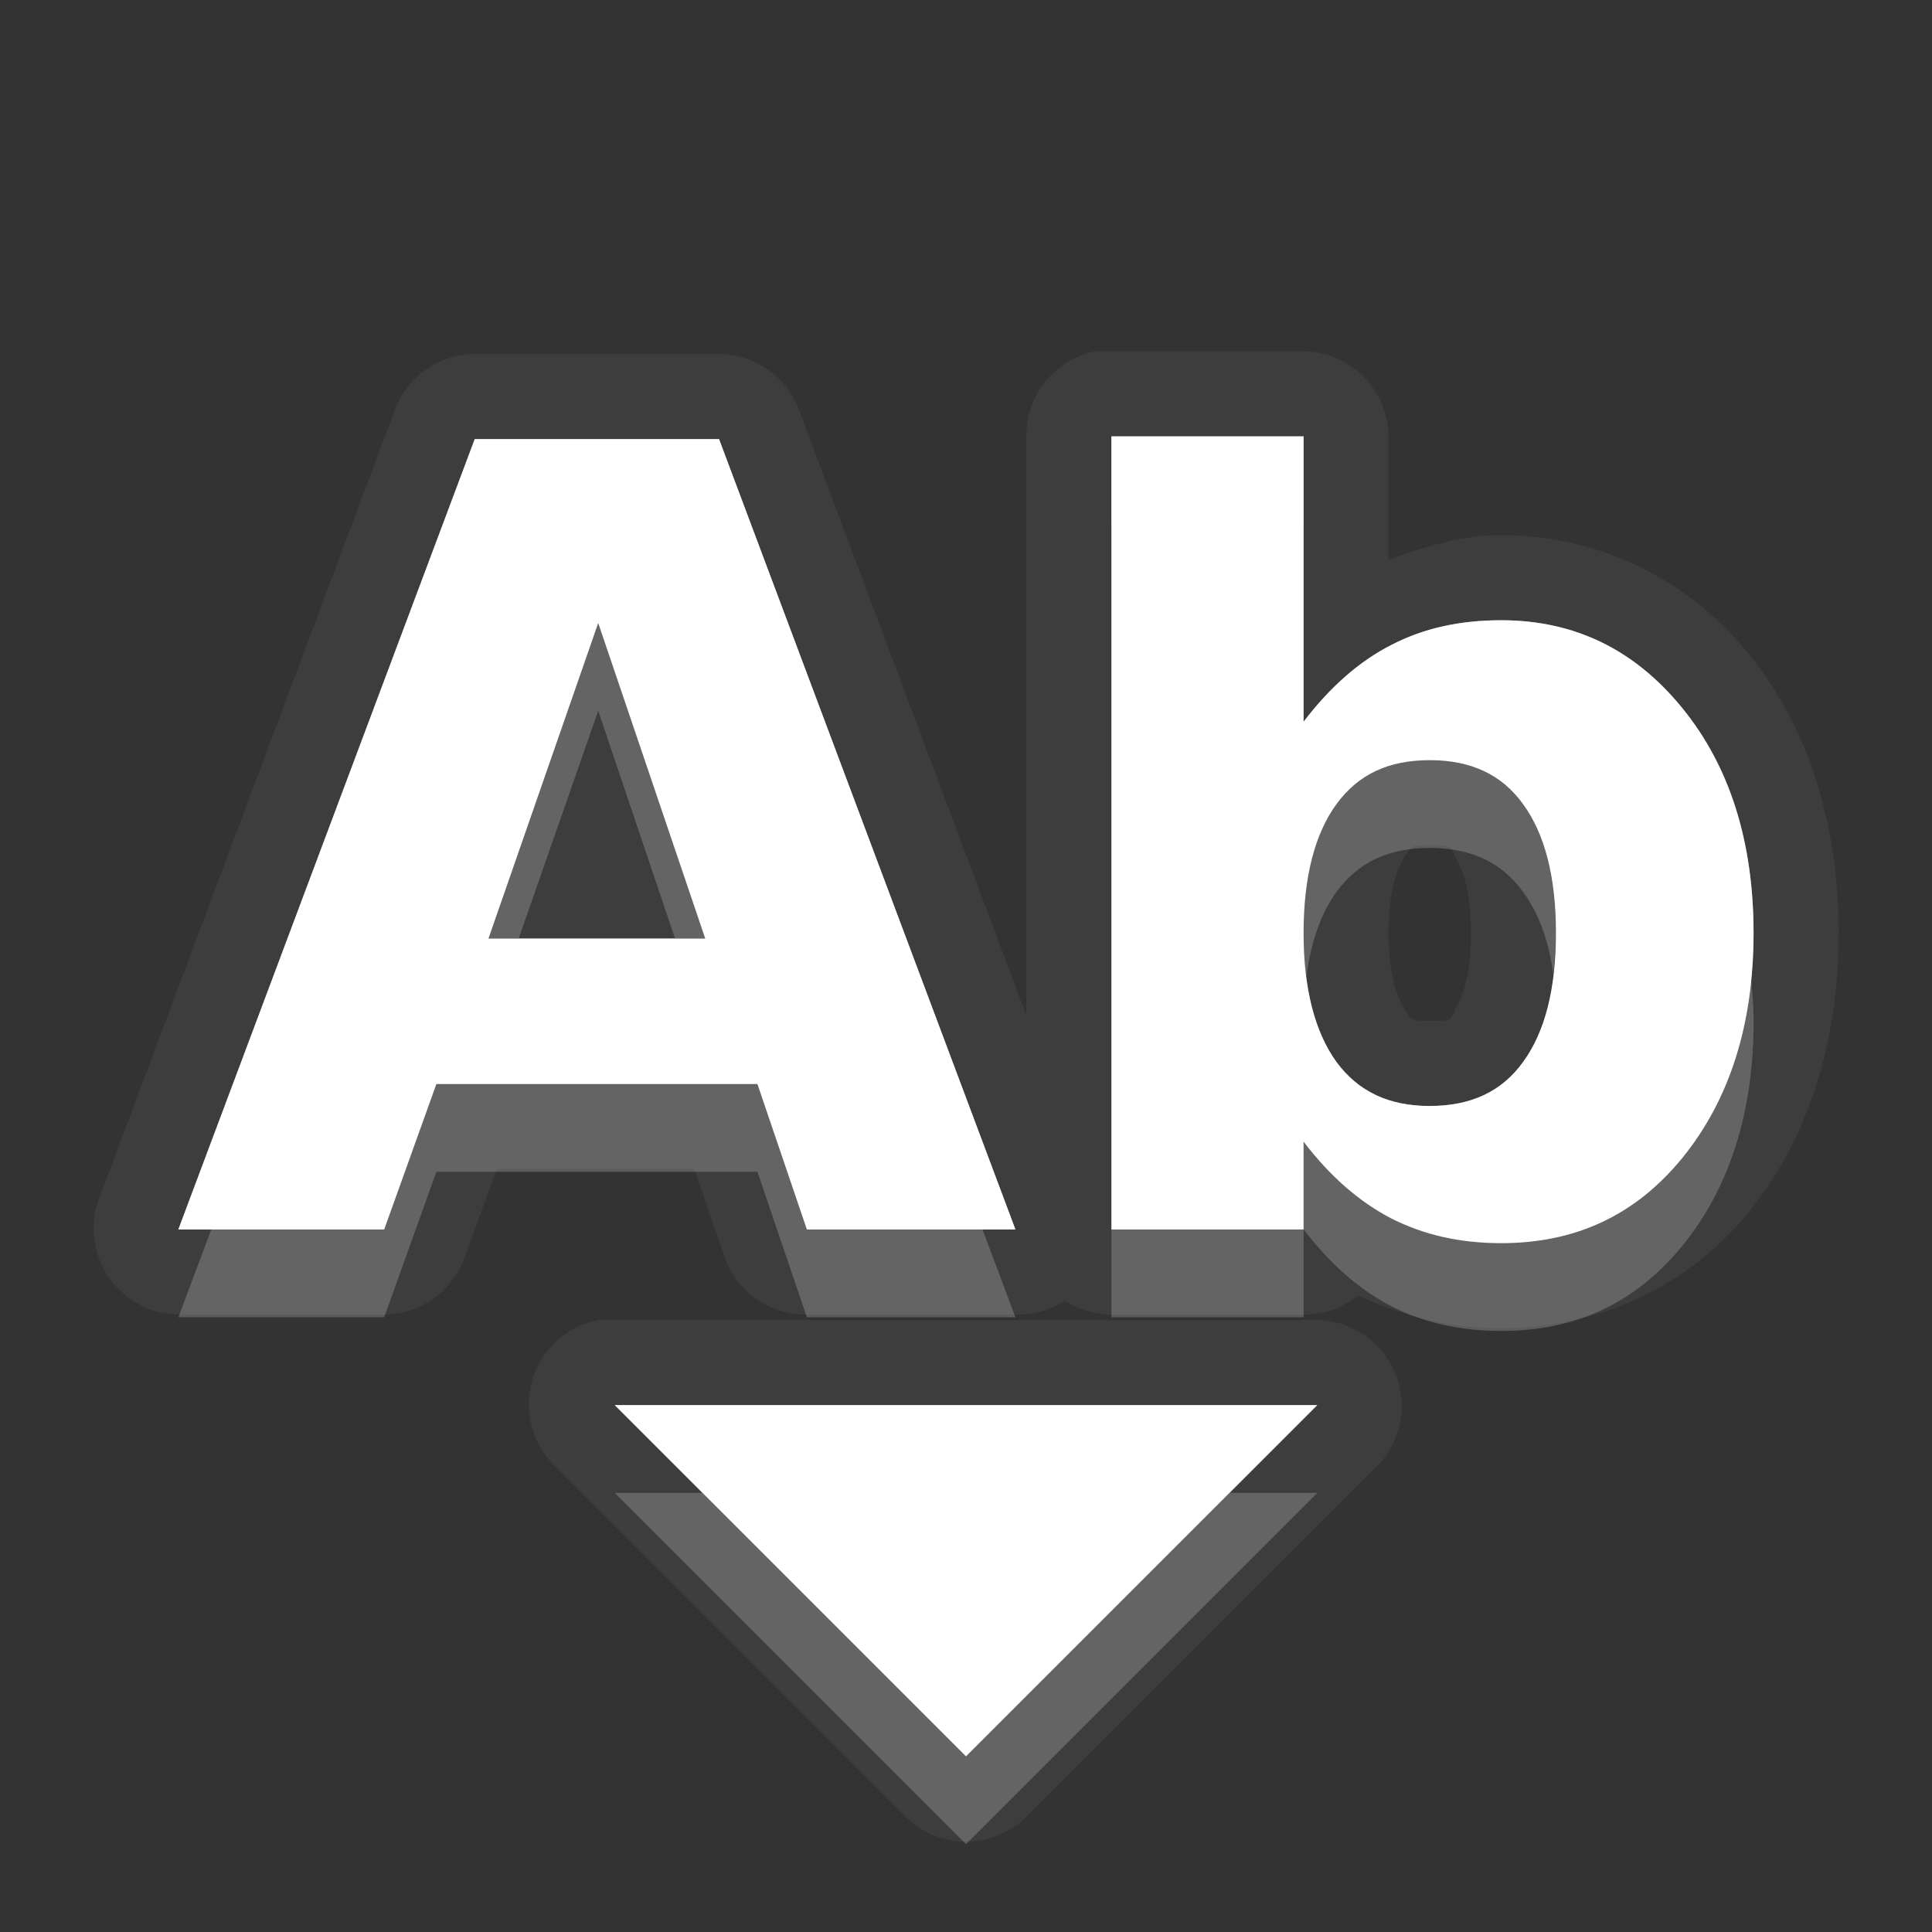 <?xml version="1.0" encoding="UTF-8" standalone="no"?>
<!-- Created with Inkscape (http://www.inkscape.org/) -->

<svg
   xmlns:dc="http://purl.org/dc/elements/1.1/"
   xmlns:cc="http://creativecommons.org/ns#"
   xmlns:rdf="http://www.w3.org/1999/02/22-rdf-syntax-ns#"
   xmlns:svg="http://www.w3.org/2000/svg"
   xmlns="http://www.w3.org/2000/svg"
   xmlns:xlink="http://www.w3.org/1999/xlink"
   xmlns:sodipodi="http://sodipodi.sourceforge.net/DTD/sodipodi-0.dtd"
   xmlns:inkscape="http://www.inkscape.org/namespaces/inkscape"
   width="22"
   height="22"
   id="svg2"
   sodipodi:version="0.32"
   inkscape:version="0.91 r"
   version="1.0"
   sodipodi:docname="insert-text.svg"
   inkscape:output_extension="org.inkscape.output.svg.inkscape"
   inkscape:export-filename="/home/matt/.icons/Sirocco/scalable/mimetypes/text-plain.png"
   inkscape:export-xdpi="90"
   inkscape:export-ydpi="90"
   sodipodi:modified="true"
   style="display:inline">
  <rect width="100%" height="100%" fill="#333333" stroke="none"/>
  <sodipodi:namedview
     id="base"
     pagecolor="#7c7c7c"
     bordercolor="#666666"
     borderopacity="1.0"
     inkscape:pageopacity="0"
     inkscape:pageshadow="2"
     inkscape:zoom="13.62735"
     inkscape:cx="-1.4415607"
     inkscape:cy="9.174136"
     inkscape:document-units="px"
     inkscape:current-layer="layer1"
     width="128px"
     height="128px"
     inkscape:showpageshadow="false"
     inkscape:window-width="2560"
     inkscape:window-height="1542"
     inkscape:window-x="0"
     inkscape:window-y="30"
     showguides="true"
     inkscape:guide-bbox="true"
     showgrid="true"
     inkscape:window-maximized="1"
     inkscape:snap-global="true"
     inkscape:snap-bbox="true"
     inkscape:bbox-paths="true"
     inkscape:bbox-nodes="true"
     inkscape:snap-bbox-edge-midpoints="true">
    <sodipodi:guide
       id="guide2226"
       position="32.637,117.998"
       orientation="horizontal" />
    <sodipodi:guide
       id="guide2230"
       position="110,57.402"
       orientation="vertical" />
    <sodipodi:guide
       id="guide2232"
       position="33.761"
       orientation="horizontal" />
    <sodipodi:guide
       id="guide2231"
       position="46.775"
       orientation="horizontal" />
    <inkscape:grid
       enabled="true"
       visible="true"
       id="grid3231"
       type="xygrid" />
    <sodipodi:guide
       orientation="1,0"
       position="100,67.625"
       id="guide2713" />
  </sodipodi:namedview>
  <defs
     id="defs4">
    <linearGradient
       gradientUnits="userSpaceOnUse"
       y2="18.974"
       x2="10.71"
       y1="1.996"
       x1="10.71"
       gradientTransform="matrix(0.998,0,0,0.998,-4.5977599e-2,5.7675578e-2)"
       id="linearGradient4197">
      <stop
         id="stop4199"
         offset="0"
         style="stop-color:#000000;stop-opacity:0.235" />
      <stop
         id="stop4201"
         offset="1"
         style="stop-color:#000000;stop-opacity:0.549" />
    </linearGradient>
    <inkscape:perspective
       sodipodi:type="inkscape:persp3d"
       inkscape:vp_x="0 : 11 : 1"
       inkscape:vp_y="0 : 1000 : 0"
       inkscape:vp_z="22 : 11 : 1"
       inkscape:persp3d-origin="11 : 7.3333333 : 1"
       id="perspective19" />
    <linearGradient
       id="StandardGradient"
       gradientTransform="matrix(0.998,0,0,0.998,-4.5977599e-2,5.7675578e-2)"
       x1="10.71"
       y1="1.996"
       x2="10.71"
       y2="18.974"
       gradientUnits="userSpaceOnUse">
      <stop
         style="stop-color:#000000;stop-opacity:0.863;"
         offset="0"
         id="stop3277" />
      <stop
         style="stop-color:#000000;stop-opacity:0.471;"
         offset="1"
         id="stop3279" />
    </linearGradient>
    <inkscape:perspective
       id="perspective3675"
       inkscape:persp3d-origin="0.5 : 0.33333333 : 1"
       inkscape:vp_z="1 : 0.5 : 1"
       inkscape:vp_y="0 : 1000 : 0"
       inkscape:vp_x="0 : 0.5 : 1"
       sodipodi:type="inkscape:persp3d" />
    <linearGradient
       inkscape:collect="always"
       xlink:href="#StandardGradient"
       id="linearGradient3627"
       gradientUnits="userSpaceOnUse"
       gradientTransform="matrix(0.998,0,0,0.998,-30.046,0.058)"
       x1="10.71"
       y1="1.996"
       x2="10.71"
       y2="18.974" />
    <clipPath
       clipPathUnits="userSpaceOnUse"
       id="clipPath3634">
      <path
         style="fill:#ff00ff;fill-opacity:1;stroke:none"
         d="m -30,0 0,22 22,0 0,-22 -22,0 z m 9,2 c 1.536,0 3.079,0.583 4.25,1.75 2.042,2.035 2.3,5.182 0.781,7.5 0.02,0.394 0.087,1.024 0.344,1.25 0.35,0.307 1.154,-0.121 1.688,0.469 l 3.688,3.719 c 0,0 0.751,0.69 -0.312,1.75 -1.063,1.06 -1.75,0.312 -1.75,0.312 L -16,15.031 c -0.592,-0.532 -0.16,-1.339 -0.469,-1.688 -0.227,-0.256 -0.855,-0.324 -1.25,-0.344 -2.327,1.513 -5.489,1.254 -7.531,-0.781 -2.343,-2.334 -2.343,-6.135 0,-8.469 C -24.079,2.583 -22.536,2 -21,2 z m 0.031,2 c -1.104,1e-7 -2.12,0.403 -2.844,1.125 -0.724,0.722 -1.156,1.743 -1.156,2.844 0,2.201 1.791,4 4,4 2.209,0 4,-1.799 4,-4 0,-2.201 -1.791,-3.969 -4,-3.969 z"
         id="path3636" />
    </clipPath>
    <linearGradient
       inkscape:collect="always"
       xlink:href="#StandardGradient"
       id="linearGradient3628"
       x1="12.028"
       y1="4.563"
       x2="12.028"
       y2="11.478"
       gradientUnits="userSpaceOnUse" />
    <linearGradient
       inkscape:collect="always"
       xlink:href="#StandardGradient"
       id="linearGradient3639"
       gradientUnits="userSpaceOnUse"
       x1="12.028"
       y1="4.563"
       x2="12.028"
       y2="11.478" />
    <linearGradient
       inkscape:collect="always"
       xlink:href="#StandardGradient"
       id="linearGradient3641"
       gradientUnits="userSpaceOnUse"
       x1="12.028"
       y1="4.563"
       x2="12.028"
       y2="11.478" />
    <linearGradient
       inkscape:collect="always"
       xlink:href="#StandardGradient"
       id="linearGradient3651"
       gradientUnits="userSpaceOnUse"
       x1="12.028"
       y1="4.563"
       x2="12.028"
       y2="11.478" />
    <linearGradient
       inkscape:collect="always"
       xlink:href="#StandardGradient"
       id="linearGradient3653"
       gradientUnits="userSpaceOnUse"
       x1="12.028"
       y1="4.563"
       x2="12.028"
       y2="11.478" />
    <linearGradient
       inkscape:collect="always"
       xlink:href="#StandardGradient"
       id="linearGradient3655"
       gradientUnits="userSpaceOnUse"
       x1="12.028"
       y1="4.563"
       x2="12.028"
       y2="11.478" />
    <linearGradient
       inkscape:collect="always"
       xlink:href="#StandardGradient"
       id="linearGradient3657"
       gradientUnits="userSpaceOnUse"
       x1="12.028"
       y1="4.563"
       x2="12.028"
       y2="11.478" />
    <linearGradient
       inkscape:collect="always"
       xlink:href="#StandardGradient"
       id="linearGradient3660"
       gradientUnits="userSpaceOnUse"
       x1="12.028"
       y1="4.563"
       x2="12.028"
       y2="11.478"
       gradientTransform="matrix(1.741,0,0,1.741,-8.947,-1.947)" />
    <linearGradient
       inkscape:collect="always"
       xlink:href="#StandardGradient"
       id="linearGradient3666"
       gradientUnits="userSpaceOnUse"
       gradientTransform="matrix(1.741,0,0,1.741,-8.947,-0.947)"
       x1="12.028"
       y1="4.563"
       x2="12.028"
       y2="11.478" />
    <linearGradient
       inkscape:collect="always"
       xlink:href="#StandardGradient"
       id="linearGradient3668"
       gradientUnits="userSpaceOnUse"
       gradientTransform="matrix(1.741,0,0,1.741,-8.947,-1.947)"
       x1="12.028"
       y1="4.563"
       x2="12.028"
       y2="11.478" />
    <linearGradient
       inkscape:collect="always"
       xlink:href="#StandardGradient"
       id="linearGradient3673"
       gradientUnits="userSpaceOnUse"
       gradientTransform="matrix(1.741,0,0,1.741,-8.947,-0.947)"
       x1="12.028"
       y1="4.563"
       x2="12.028"
       y2="11.478" />
    <linearGradient
       inkscape:collect="always"
       xlink:href="#StandardGradient"
       id="linearGradient3677"
       gradientUnits="userSpaceOnUse"
       gradientTransform="matrix(1.741,0,0,1.741,-8.947,-1.947)"
       x1="12.028"
       y1="4.563"
       x2="12.028"
       y2="11.478" />
    <linearGradient
       inkscape:collect="always"
       xlink:href="#StandardGradient"
       id="linearGradient3682"
       gradientUnits="userSpaceOnUse"
       gradientTransform="matrix(1.741,0,0,1.741,-38.947,-1.947)"
       x1="12.028"
       y1="4.563"
       x2="12.028"
       y2="11.478" />
    <clipPath
       clipPathUnits="userSpaceOnUse"
       id="clipPath3689">
      <path
         style="fill:#ff00ff;fill-opacity:1;stroke:none"
         d="m -30,0 0,22 22,0 0,-22 -22,0 z m 10.938,6 c 2.061,1.17e-5 3.557,0.402 4.469,1.219 0.918,0.81 1.375,2.139 1.375,3.969 l 0,6.812 -3.688,0 0,-2 c -0.49,0.694 -1.044,1.212 -1.656,1.531 C -19.175,17.844 -19.904,18 -20.781,18 c -1.184,0 -2.165,-0.344 -2.906,-1.031 -0.735,-0.694 -1.094,-1.585 -1.094,-2.688 -1e-6,-1.34 0.457,-2.343 1.375,-2.969 0.925,-0.626 2.371,-0.937 4.344,-0.938 l 2.156,0 0,-0.281 c -9e-6,-0.578 -0.232,-0.985 -0.688,-1.25 -0.456,-0.272 -1.159,-0.406 -2.125,-0.406 -0.782,9.4e-6 -1.514,0.062 -2.188,0.219 -0.673,0.156 -1.297,0.406 -1.875,0.719 l 0,-2.781 c 0.782,-0.19 1.555,-0.342 2.344,-0.438 0.789,-0.102 1.586,-0.156 2.375,-0.156 z m 0.25,6.562 c -0.762,5e-6 -1.331,0.117 -1.719,0.375 -0.381,0.259 -0.563,0.653 -0.562,1.156 -5e-6,0.463 0.163,0.828 0.469,1.094 0.313,0.259 0.73,0.375 1.281,0.375 0.687,2e-6 1.281,-0.229 1.75,-0.719 0.469,-0.497 0.687,-1.133 0.688,-1.875 l 0,-0.406 -1.906,0 z"
         id="path3691" />
    </clipPath>
    <linearGradient
       inkscape:collect="always"
       xlink:href="#StandardGradient"
       id="linearGradient3661"
       x1="9.173"
       y1="5.042"
       x2="9.173"
       y2="18.002"
       gradientUnits="userSpaceOnUse" />
    <linearGradient
       inkscape:collect="always"
       xlink:href="#StandardGradient"
       id="linearGradient3667"
       gradientUnits="userSpaceOnUse"
       x1="9.173"
       y1="5.042"
       x2="9.173"
       y2="18.002"
       gradientTransform="translate(0,1)" />
    <linearGradient
       inkscape:collect="always"
       xlink:href="#StandardGradient"
       id="linearGradient3669"
       gradientUnits="userSpaceOnUse"
       x1="9.173"
       y1="5.042"
       x2="9.173"
       y2="18.002" />
    <linearGradient
       inkscape:collect="always"
       xlink:href="#StandardGradient"
       id="linearGradient3674"
       gradientUnits="userSpaceOnUse"
       x1="9.173"
       y1="5.042"
       x2="9.173"
       y2="18.002"
       gradientTransform="translate(0,1)" />
    <linearGradient
       inkscape:collect="always"
       xlink:href="#StandardGradient"
       id="linearGradient3678"
       gradientUnits="userSpaceOnUse"
       x1="9.173"
       y1="5.042"
       x2="9.173"
       y2="18.002" />
    <linearGradient
       inkscape:collect="always"
       xlink:href="#StandardGradient"
       id="linearGradient3683"
       gradientUnits="userSpaceOnUse"
       x1="9.173"
       y1="5.042"
       x2="9.173"
       y2="18.002"
       gradientTransform="translate(-30,0)" />
    <clipPath
       clipPathUnits="userSpaceOnUse"
       id="clipPath3690">
      <path
         style="fill:#ff00ff;fill-opacity:1;stroke:none"
         d="m -30,0 0,22 22,0 0,-22 -22,0 z m 10,5 1.5,0 0,2.656 C -18.295,7.368 -18.094,7.135 -17.844,7 c 0.25,-0.138 0.55,-0.187 0.875,-0.188 0.574,5.1e-6 1.068,0.233 1.438,0.719 0.369,0.483 0.531,1.112 0.531,1.875 -6e-6,0.763 -0.162,1.389 -0.531,1.875 C -15.9,11.764 -16.394,12 -16.969,12 c -0.325,0 -0.625,-0.083 -0.875,-0.219 -0.25,-0.138 -0.451,-0.336 -0.656,-0.625 l 0,0.812 -1.5,0 L -20,5 z m -5.562,0.281 2.094,0 2.438,6.719 -1.719,0 -0.406,-1.344 -2.719,0 -0.438,1.344 -1.719,0 2.469,-6.719 z m 1.031,1.531 -0.906,2.625 1.844,0 -0.938,-2.625 z m 13.125,0 c 0.238,5e-6 0.489,0.015 0.719,0.062 0.232,0.044 0.458,0.127 0.688,0.219 l 0,1.281 c -0.197,-0.147 -0.394,-0.273 -0.594,-0.344 -0.197,-0.071 -0.411,-0.094 -0.625,-0.094 -0.405,3.9e-6 -0.742,0.116 -0.969,0.375 -0.224,0.256 -0.313,0.632 -0.312,1.094 -2e-6,0.462 0.088,0.835 0.312,1.094 0.227,0.256 0.563,0.375 0.969,0.375 0.227,10e-7 0.422,-0.051 0.625,-0.125 0.205,-0.074 0.421,-0.168 0.594,-0.312 l 0,1.281 c -0.227,0.091 -0.452,0.175 -0.688,0.219 C -10.92,11.985 -11.171,12 -11.406,12 -12.225,12 -12.85,11.769 -13.312,11.312 -13.775,10.853 -14,10.222 -14,9.406 -14,8.591 -13.775,7.956 -13.312,7.5 c 0.462,-0.459 1.087,-0.687 1.906,-0.688 z M -17.75,7.969 c -0.212,0.047 -0.371,0.187 -0.5,0.375 -0.169,0.247 -0.25,0.594 -0.25,1.062 -2e-6,0.468 0.081,0.812 0.25,1.062 0.172,0.247 0.431,0.375 0.75,0.375 0.319,10e-7 0.552,-0.128 0.719,-0.375 0.169,-0.247 0.25,-0.591 0.25,-1.062 -4e-6,-0.471 -0.081,-0.846 -0.25,-1.094 -0.167,-0.247 -0.4,-0.344 -0.719,-0.344 -0.08,1e-6 -0.179,-0.016 -0.25,0 z M -26,14 l 2,2 2,-2 2,2 2,-2 2,2 2,-2 2,2 2,-2 0,2 -2,2 -2,-2 -2,2 -2,-2 -2,2 -2,-2 -2,2 -2,-2 -2,2 0,-2 2,-2 z"
         id="path3692" />
    </clipPath>
    <linearGradient
       inkscape:collect="always"
       xlink:href="#StandardGradient"
       id="linearGradient2888"
       gradientUnits="userSpaceOnUse"
       x1="9.173"
       y1="5.042"
       x2="9.173"
       y2="18.002"
       gradientTransform="translate(0,1)" />
    <linearGradient
       inkscape:collect="always"
       xlink:href="#StandardGradient"
       id="linearGradient2899"
       gradientUnits="userSpaceOnUse"
       gradientTransform="translate(0,2)"
       x1="9.173"
       y1="3.15"
       x2="9.173"
       y2="18.002" />
    <linearGradient
       inkscape:collect="always"
       xlink:href="#StandardGradient"
       id="linearGradient2901"
       gradientUnits="userSpaceOnUse"
       gradientTransform="translate(0,1)"
       x1="9.173"
       y1="3.15"
       x2="9.173"
       y2="18.002" />
    <linearGradient
       inkscape:collect="always"
       xlink:href="#StandardGradient"
       id="linearGradient3679"
       gradientUnits="userSpaceOnUse"
       gradientTransform="translate(0,2)"
       x1="9.173"
       y1="3.15"
       x2="9.173"
       y2="18.002" />
    <linearGradient
       inkscape:collect="always"
       xlink:href="#StandardGradient"
       id="linearGradient3684"
       gradientUnits="userSpaceOnUse"
       gradientTransform="translate(0,1)"
       x1="9.173"
       y1="3.15"
       x2="9.173"
       y2="18.002" />
    <linearGradient
       inkscape:collect="always"
       xlink:href="#StandardGradient"
       id="linearGradient3689"
       gradientUnits="userSpaceOnUse"
       gradientTransform="translate(-30,1)"
       x1="9.173"
       y1="3.15"
       x2="9.173"
       y2="18.002" />
    <clipPath
       clipPathUnits="userSpaceOnUse"
       id="clipPath3698">
      <path
         style="fill:#ff00ff;fill-opacity:1;stroke:none"
         d="m -30,0 0,22 22,0 0,-22 -22,0 z m 12.656,3.969 2.188,0 0,3.25 c 0.3,-0.394 0.635,-0.69 1,-0.875 0.365,-0.189 0.776,-0.281 1.25,-0.281 0.839,7e-6 1.523,0.337 2.062,1 0.539,0.659 0.812,1.522 0.812,2.562 -8e-6,1.041 -0.273,1.899 -0.812,2.562 -0.539,0.659 -1.223,0.969 -2.062,0.969 -0.474,0 -0.885,-0.096 -1.25,-0.281 -0.365,-0.189 -0.7,-0.481 -1,-0.875 l 0,1 -2.188,0 0,-9.031 z m -7.25,0.031 2.781,0 3.375,9 -2.375,0 -0.562,-1.656 -3.656,0 L -25.625,13 l -2.344,0 3.375,-9 z m 1.406,2.094 -1.25,3.594 2.469,0 -1.219,-3.594 z m 9.469,1.562 c -0.466,5.4e-6 -0.811,0.158 -1.062,0.5 -0.247,0.338 -0.375,0.83 -0.375,1.469 -3e-6,0.639 0.128,1.127 0.375,1.469 0.251,0.338 0.596,0.5 1.062,0.5 0.466,10e-7 0.819,-0.162 1.062,-0.5 0.247,-0.338 0.375,-0.826 0.375,-1.469 -6e-6,-0.643 -0.128,-1.131 -0.375,-1.469 -0.243,-0.338 -0.596,-0.5 -1.062,-0.5 z M -26,15 l 2,2 2,-2 2,2 2,-2 2,2 2,-2 2,2 2,-2 0,2 -2,2 -2,-2 -2,2 -2,-2 -2,2 -2,-2 -2,2 -2,-2 -2,2 0,-2 2,-2 z"
         id="path3700" />
    </clipPath>
    <linearGradient
       inkscape:collect="always"
       xlink:href="#StandardGradient"
       id="linearGradient4577"
       gradientUnits="userSpaceOnUse"
       gradientTransform="translate(0,1)"
       x1="9.173"
       y1="3.15"
       x2="9.173"
       y2="18.002" />
    <linearGradient
       inkscape:collect="always"
       xlink:href="#StandardGradient"
       id="linearGradient4581"
       gradientUnits="userSpaceOnUse"
       gradientTransform="translate(0,1)"
       x1="9.173"
       y1="3.15"
       x2="9.173"
       y2="18.002" />
    <linearGradient
       inkscape:collect="always"
       xlink:href="#StandardGradient"
       id="linearGradient3830"
       gradientUnits="userSpaceOnUse"
       gradientTransform="translate(0,3)"
       x1="9.173"
       y1="3.15"
       x2="9.173"
       y2="18.002" />
    <linearGradient
       inkscape:collect="always"
       xlink:href="#StandardGradient"
       id="linearGradient3832"
       gradientUnits="userSpaceOnUse"
       gradientTransform="translate(0,2)"
       x1="9.173"
       y1="3.15"
       x2="9.173"
       y2="18.002" />
    <linearGradient
       inkscape:collect="always"
       xlink:href="#StandardGradient"
       id="linearGradient3837"
       gradientUnits="userSpaceOnUse"
       gradientTransform="translate(0,3)"
       x1="9.173"
       y1="3.15"
       x2="9.173"
       y2="18.002" />
    <linearGradient
       inkscape:collect="always"
       xlink:href="#StandardGradient"
       id="linearGradient3841"
       gradientUnits="userSpaceOnUse"
       gradientTransform="translate(0,2)"
       x1="9.173"
       y1="3.15"
       x2="9.173"
       y2="18.002" />
    <linearGradient
       inkscape:collect="always"
       xlink:href="#StandardGradient"
       id="linearGradient3846"
       gradientUnits="userSpaceOnUse"
       gradientTransform="translate(0,2)"
       x1="9.173"
       y1="3.15"
       x2="9.173"
       y2="18.002" />
    <linearGradient
       inkscape:collect="always"
       xlink:href="#StandardGradient"
       id="linearGradient3850"
       gradientUnits="userSpaceOnUse"
       gradientTransform="translate(0,2)"
       x1="9.173"
       y1="3.15"
       x2="9.173"
       y2="18.002" />
    <linearGradient
       inkscape:collect="always"
       xlink:href="#StandardGradient"
       id="linearGradient3044"
       gradientUnits="userSpaceOnUse"
       gradientTransform="translate(0,2)"
       x1="9.173"
       y1="3.15"
       x2="9.173"
       y2="18.002" />
    <linearGradient
       inkscape:collect="always"
       xlink:href="#StandardGradient"
       id="linearGradient3048"
       gradientUnits="userSpaceOnUse"
       gradientTransform="translate(0,2)"
       x1="9.173"
       y1="3.15"
       x2="9.173"
       y2="18.002" />
    <linearGradient
       gradientUnits="userSpaceOnUse"
       y2="18.974"
       x2="10.71"
       y1="1.996"
       x1="10.71"
       gradientTransform="matrix(0.998,0,0,0.998,-0.046,0.058)"
       id="linearGradient4197-4">
      <stop
         id="stop4199-9"
         offset="0"
         style="stop-color:#000000;stop-opacity:0.235" />
      <stop
         id="stop4201-3"
         offset="1"
         style="stop-color:#000000;stop-opacity:0.549" />
    </linearGradient>
  </defs>
  <g
     style="display:inline"
     inkscape:label="Calque 1"
     id="layer1"
     inkscape:groupmode="layer">
    <path
       style="font-size:8.997px;font-style:normal;font-variant:normal;font-weight:bold;font-stretch:normal;text-align:start;line-height:125%;writing-mode:lr-tb;text-anchor:start;fill:#ffffff;fill-opacity:1;stroke:none;font-family:Sans;-inkscape-font-specification:Abandoned Bitplane Bold;opacity:0.05"
       d="M 12.469 4 A 0.979 0.979 0 0 0 11.688 4.969 L 11.688 11.562 L 9.094 4.656 A 0.979 0.979 0 0 0 8.188 4.031 L 5.406 4.031 A 0.979 0.979 0 0 0 4.5 4.656 L 1.125 13.656 A 0.979 0.979 0 0 0 2.031 14.969 L 4.375 14.969 A 0.979 0.979 0 0 0 5.281 14.344 L 5.656 13.312 L 7.906 13.312 L 8.25 14.312 A 0.979 0.979 0 0 0 9.188 14.969 L 11.562 14.969 A 0.979 0.979 0 0 0 12.125 14.812 A 0.979 0.979 0 0 0 12.656 14.969 L 14.844 14.969 A 0.979 0.979 0 0 0 15.469 14.75 C 15.962 14.989 16.508 15.125 17.094 15.125 C 18.174 15.125 19.205 14.669 19.906 13.812 C 20.605 12.954 20.937 11.837 20.938 10.625 C 20.937 9.413 20.608 8.295 19.906 7.438 C 19.214 6.586 18.195 6.094 17.094 6.094 C 16.637 6.094 16.226 6.224 15.812 6.375 L 15.812 4.969 A 0.979 0.979 0 0 0 14.844 4 L 12.656 4 A 0.979 0.979 0 0 0 12.469 4 z M 12.656 4.969 L 14.844 4.969 L 14.844 8.219 C 15.144 7.825 15.479 7.529 15.844 7.344 C 16.209 7.155 16.619 7.063 17.094 7.062 C 17.933 7.063 18.617 7.399 19.156 8.062 C 19.696 8.722 19.969 9.584 19.969 10.625 C 19.969 11.666 19.696 12.524 19.156 13.188 C 18.617 13.847 17.933 14.156 17.094 14.156 C 16.619 14.156 16.209 14.06 15.844 13.875 C 15.479 13.686 15.144 13.394 14.844 13 L 14.844 14 L 12.656 14 L 12.656 4.969 z M 5.406 5 L 8.188 5 L 11.562 14 L 9.188 14 L 8.625 12.344 L 4.969 12.344 L 4.375 14 L 2.031 14 L 5.406 5 z M 6.812 7.094 L 5.562 10.688 L 8.031 10.688 L 6.812 7.094 z M 16.281 8.656 C 15.815 8.656 15.47 8.815 15.219 9.156 C 14.971 9.494 14.844 9.986 14.844 10.625 C 14.844 11.264 14.971 11.752 15.219 12.094 C 15.47 12.431 15.815 12.594 16.281 12.594 C 16.748 12.594 17.1 12.431 17.344 12.094 C 17.591 11.756 17.719 11.268 17.719 10.625 C 17.719 9.982 17.591 9.494 17.344 9.156 C 17.1 8.819 16.748 8.656 16.281 8.656 z M 16.281 9.625 C 16.52 9.625 16.495 9.625 16.562 9.719 A 0.979 0.979 0 0 0 16.562 9.75 C 16.639 9.854 16.75 10.112 16.75 10.625 C 16.75 11.138 16.639 11.396 16.562 11.5 A 0.979 0.979 0 0 0 16.562 11.531 C 16.495 11.625 16.52 11.625 16.281 11.625 C 16.042 11.625 16.085 11.614 16 11.5 C 15.92 11.381 15.812 11.117 15.812 10.625 C 15.812 10.116 15.926 9.851 16 9.75 C 16.084 9.636 16.037 9.625 16.281 9.625 z M 6.812 15.031 A 0.979 0.979 0 0 0 6.312 16.688 L 10.312 20.688 A 0.979 0.979 0 0 0 11.688 20.688 L 15.688 16.688 A 0.979 0.979 0 0 0 15 15.031 L 7 15.031 A 0.979 0.979 0 0 0 6.812 15.031 z M 7 16 L 15 16 L 11 20 L 7 16 z "
       id="path3046" />
    <path
       style="font-size:8.997px;font-style:normal;font-variant:normal;font-weight:bold;font-stretch:normal;text-align:start;line-height:125%;writing-mode:lr-tb;text-anchor:start;fill:#ffffff;fill-opacity:1;stroke:none;font-family:Sans;-inkscape-font-specification:Abandoned Bitplane Bold"
       d="m 12.656,4.969 0,9.031 2.188,0 0,-1 c 0.3,0.394 0.635,0.686 1,0.875 0.365,0.185 0.776,0.281 1.25,0.281 0.839,0 1.523,-0.31 2.062,-0.969 0.539,-0.663 0.812,-1.522 0.812,-2.562 -8e-6,-1.041 -0.273,-1.903 -0.812,-2.562 -0.539,-0.663 -1.223,-1 -2.062,-1 -0.474,7e-6 -0.885,0.092 -1.25,0.281 -0.365,0.185 -0.7,0.481 -1,0.875 l 0,-3.25 z M 5.406,5 l -3.375,9 2.344,0 0.594,-1.656 3.656,0 L 9.188,14 l 2.375,0 -3.375,-9 z m 1.406,2.094 1.219,3.594 -2.469,0 z m 9.469,1.562 c 0.466,5.4e-6 0.819,0.162 1.062,0.5 0.247,0.338 0.375,0.826 0.375,1.469 -6e-6,0.643 -0.128,1.131 -0.375,1.469 -0.243,0.338 -0.596,0.5 -1.062,0.5 -0.466,10e-7 -0.811,-0.162 -1.062,-0.5 -0.247,-0.342 -0.375,-0.83 -0.375,-1.469 -3e-6,-0.639 0.128,-1.131 0.375,-1.469 0.251,-0.342 0.596,-0.5 1.062,-0.5 z M 7,16 l 4,4 4,-4 z"
       id="path3648"
       inkscape:connector-curvature="0"
       sodipodi:nodetypes="cccccscccccccccccccccccccccccccscscccccc" />
    <path
       style="font-size:8.997px;font-style:normal;font-variant:normal;font-weight:bold;font-stretch:normal;text-align:start;line-height:125%;writing-mode:lr-tb;text-anchor:start;opacity:0.3;fill:#ffffff;fill-opacity:1;stroke:none;font-family:Sans;-inkscape-font-specification:Abandoned Bitplane Bold"
       d="m 12.656,4.969 0,1 2.188,0 0,-1 z M 5.406,5 l -3.375,9 0.375,0 3,-8 2.781,0 3,8 0.375,0 -3.375,-9 z m 11.688,2.062 c -0.474,7e-6 -0.885,0.092 -1.25,0.281 -0.365,0.185 -0.7,0.481 -1,0.875 l 0,1 c 0.3,-0.394 0.635,-0.69 1,-0.875 0.365,-0.189 0.776,-0.281 1.25,-0.281 0.839,7e-6 1.523,0.337 2.062,1 0.45,0.549 0.706,1.245 0.781,2.062 0.015,-0.163 0.031,-0.327 0.031,-0.5 -8e-6,-1.041 -0.273,-1.903 -0.812,-2.562 -0.539,-0.663 -1.223,-1 -2.062,-1 z m -11.188,3.625 -0.344,1 2.469,0 -0.344,-1 z M 14.875,11.125 c -0.021,0.159 -0.031,0.316 -0.031,0.5 -3e-6,0.639 0.128,1.127 0.375,1.469 0.251,0.338 0.596,0.5 1.062,0.5 0.466,10e-7 0.819,-0.162 1.062,-0.5 0.247,-0.338 0.375,-0.826 0.375,-1.469 -1e-6,-0.161 -0.015,-0.327 -0.031,-0.469 -0.052,0.393 -0.168,0.698 -0.344,0.938 -0.243,0.338 -0.596,0.5 -1.062,0.5 -0.466,10e-7 -0.811,-0.162 -1.062,-0.5 C 15.043,11.85 14.927,11.519 14.875,11.125 z M 7,16 l 1,1 6,0 1,-1 z"
       id="path3826"
       inkscape:connector-curvature="0"
       sodipodi:nodetypes="cccccccccccccccccccccccccccccccccsccccsccccccc" />
    <path
       style="font-size:8.997px;font-style:normal;font-variant:normal;font-weight:bold;font-stretch:normal;text-align:start;line-height:125%;writing-mode:lr-tb;text-anchor:start;opacity:0.2;fill:#ffffff;fill-opacity:1;stroke:none;font-family:Sans;-inkscape-font-specification:Abandoned Bitplane Bold"
       d="m 6.812,7.094 -1.25,3.594 0.344,0 0.906,-2.594 0.875,2.594 0.344,0 z m 9.469,1.562 c -0.466,5.4e-6 -0.811,0.158 -1.062,0.5 -0.247,0.338 -0.375,0.83 -0.375,1.469 -10e-7,0.184 0.01,0.341 0.031,0.5 0.052,-0.395 0.168,-0.728 0.344,-0.969 0.251,-0.342 0.596,-0.5 1.062,-0.5 0.466,5.4e-6 0.819,0.162 1.062,0.5 0.175,0.239 0.292,0.545 0.344,0.938 0.016,-0.141 0.031,-0.308 0.031,-0.469 -6e-6,-0.643 -0.128,-1.131 -0.375,-1.469 -0.243,-0.338 -0.596,-0.5 -1.062,-0.5 z M 19.938,11.125 c -0.076,0.817 -0.332,1.51 -0.781,2.062 -0.539,0.659 -1.223,0.969 -2.062,0.969 -0.474,0 -0.885,-0.096 -1.25,-0.281 -0.365,-0.189 -0.7,-0.481 -1,-0.875 l 0,1 c 0.3,0.394 0.635,0.686 1,0.875 0.365,0.185 0.776,0.281 1.25,0.281 0.839,0 1.523,-0.31 2.062,-0.969 0.539,-0.663 0.812,-1.522 0.812,-2.562 -1e-6,-0.173 -0.016,-0.337 -0.031,-0.5 z M 14.844,14 l -2.188,0 0,1 2.188,0 z M 4.969,12.344 4.375,14 l -1.969,0 -0.375,1 2.344,0 0.594,-1.656 3.656,0 L 9.188,15 l 2.375,0 -0.375,-1 -2,0 L 8.625,12.344 z M 7,17 l 4,4 4,-4 -1,0 -3,3 -3,-3 z"
       id="path3835"
       inkscape:connector-curvature="0"
       sodipodi:nodetypes="ccccccccccccccccccccsccccscccccccccccccccccccccccccccc" />
    <path
       style="color:#000000;font-style:normal;font-variant:normal;font-weight:bold;font-stretch:normal;font-size:8.997px;line-height:125%;font-family:Sans;-inkscape-font-specification:'Abandoned Bitplane Bold';text-indent:0;text-align:start;text-decoration:none;text-decoration-line:none;text-decoration-style:solid;text-decoration-color:#000000;letter-spacing:normal;word-spacing:normal;text-transform:none;direction:ltr;block-progression:tb;writing-mode:lr-tb;baseline-shift:baseline;text-anchor:start;white-space:normal;clip-rule:nonzero;display:inline;overflow:visible;visibility:visible;opacity:0.3;isolation:auto;mix-blend-mode:normal;color-interpolation:sRGB;color-interpolation-filters:linearRGB;solid-color:#000000;solid-opacity:1;fill:#ffffff;fill-opacity:1;fill-rule:nonzero;stroke:none;stroke-width:1.2;stroke-linecap:butt;stroke-linejoin:miter;stroke-miterlimit:4;stroke-dasharray:none;stroke-dashoffset:0;stroke-opacity:1;color-rendering:auto;image-rendering:auto;shape-rendering:auto;text-rendering:auto;enable-background:accumulate"
       d="m 12.656,4.969 0,9.031 2.188,0 0,-1 c 0.3,0.394 0.635,0.686 1,0.875 0.365,0.185 0.776,0.281 1.25,0.281 0.839,0 1.523,-0.31 2.062,-0.969 0.539,-0.663 0.812,-1.522 0.812,-2.562 -8e-6,-1.041 -0.273,-1.903 -0.812,-2.562 -0.539,-0.663 -1.223,-1 -2.062,-1 -0.474,7e-6 -0.885,0.092 -1.25,0.281 -0.365,0.185 -0.7,0.481 -1,0.875 l 0,-3.25 -2.188,0 z M 5.406,5 l -3.375,9 2.344,0 0.594,-1.656 3.656,0 L 9.188,14 11.562,14 8.188,5 5.406,5 Z m 7.85,0.568 0.988,0 0,4.428 0.262,-0.344 c -0.09,0.322 -0.262,0.589 -0.262,0.973 -2e-6,0.365 0.167,0.615 0.248,0.924 l -0.248,-0.326 0,2.178 -0.988,0 0,-7.832 z m -7.434,0.031 0.875,0 -0.451,1.297 -1.527,4.391 4.15,0 -1.93,-5.687 0.832,0 2.924,7.801 -1.078,0 -0.562,-1.656 -4.508,0 -0.594,1.656 -1.055,0 2.924,-7.801 z M 6.812,7.094 l 1.219,3.594 -2.469,0 1.25,-3.594 z m 10.281,0.568 c 0.679,5.6e-6 1.152,0.232 1.598,0.779 l 0,0.002 c 0.44,0.537 0.678,1.246 0.678,2.182 -8e-6,0.935 -0.237,1.639 -0.678,2.182 -0.44,0.538 -0.906,0.75 -1.598,0.75 -0.392,0 -0.697,-0.075 -0.975,-0.215 l -0.004,-0.002 c -0.191,-0.099 -0.373,-0.303 -0.557,-0.494 0.253,0.111 0.439,0.348 0.723,0.348 0.605,2e-6 1.196,-0.262 1.547,-0.748 0,0 0.002,0 0.002,0 0.351,-0.48 0.488,-1.1 0.488,-1.82 -6e-6,-0.721 -0.138,-1.34 -0.488,-1.82 0,0 -0.002,0 -0.002,0 -0.351,-0.486 -0.942,-0.748 -1.547,-0.748 -0.314,3.7e-6 -0.531,0.252 -0.807,0.389 0.211,-0.239 0.426,-0.458 0.641,-0.566 l 0.002,-0.002 0.002,0 C 16.392,7.736 16.697,7.662 17.094,7.662 Z M 16.281,8.656 c 0.466,5e-6 0.819,0.162 1.062,0.5 0.247,0.338 0.375,0.826 0.375,1.469 -6e-6,0.643 -0.128,1.131 -0.375,1.469 -0.243,0.338 -0.596,0.5 -1.062,0.5 -0.466,10e-7 -0.811,-0.162 -1.062,-0.5 -0.247,-0.342 -0.375,-0.83 -0.375,-1.469 -3e-6,-0.639 0.128,-1.131 0.375,-1.469 0.251,-0.342 0.596,-0.5 1.062,-0.5 z M 7,16 l 4,4 4,-4 -8,0 z m 1.447,0.6 5.105,0 L 11,19.152 8.447,16.6 Z"
       id="path3648-4"
       inkscape:connector-curvature="0" />
  </g>
</svg>
